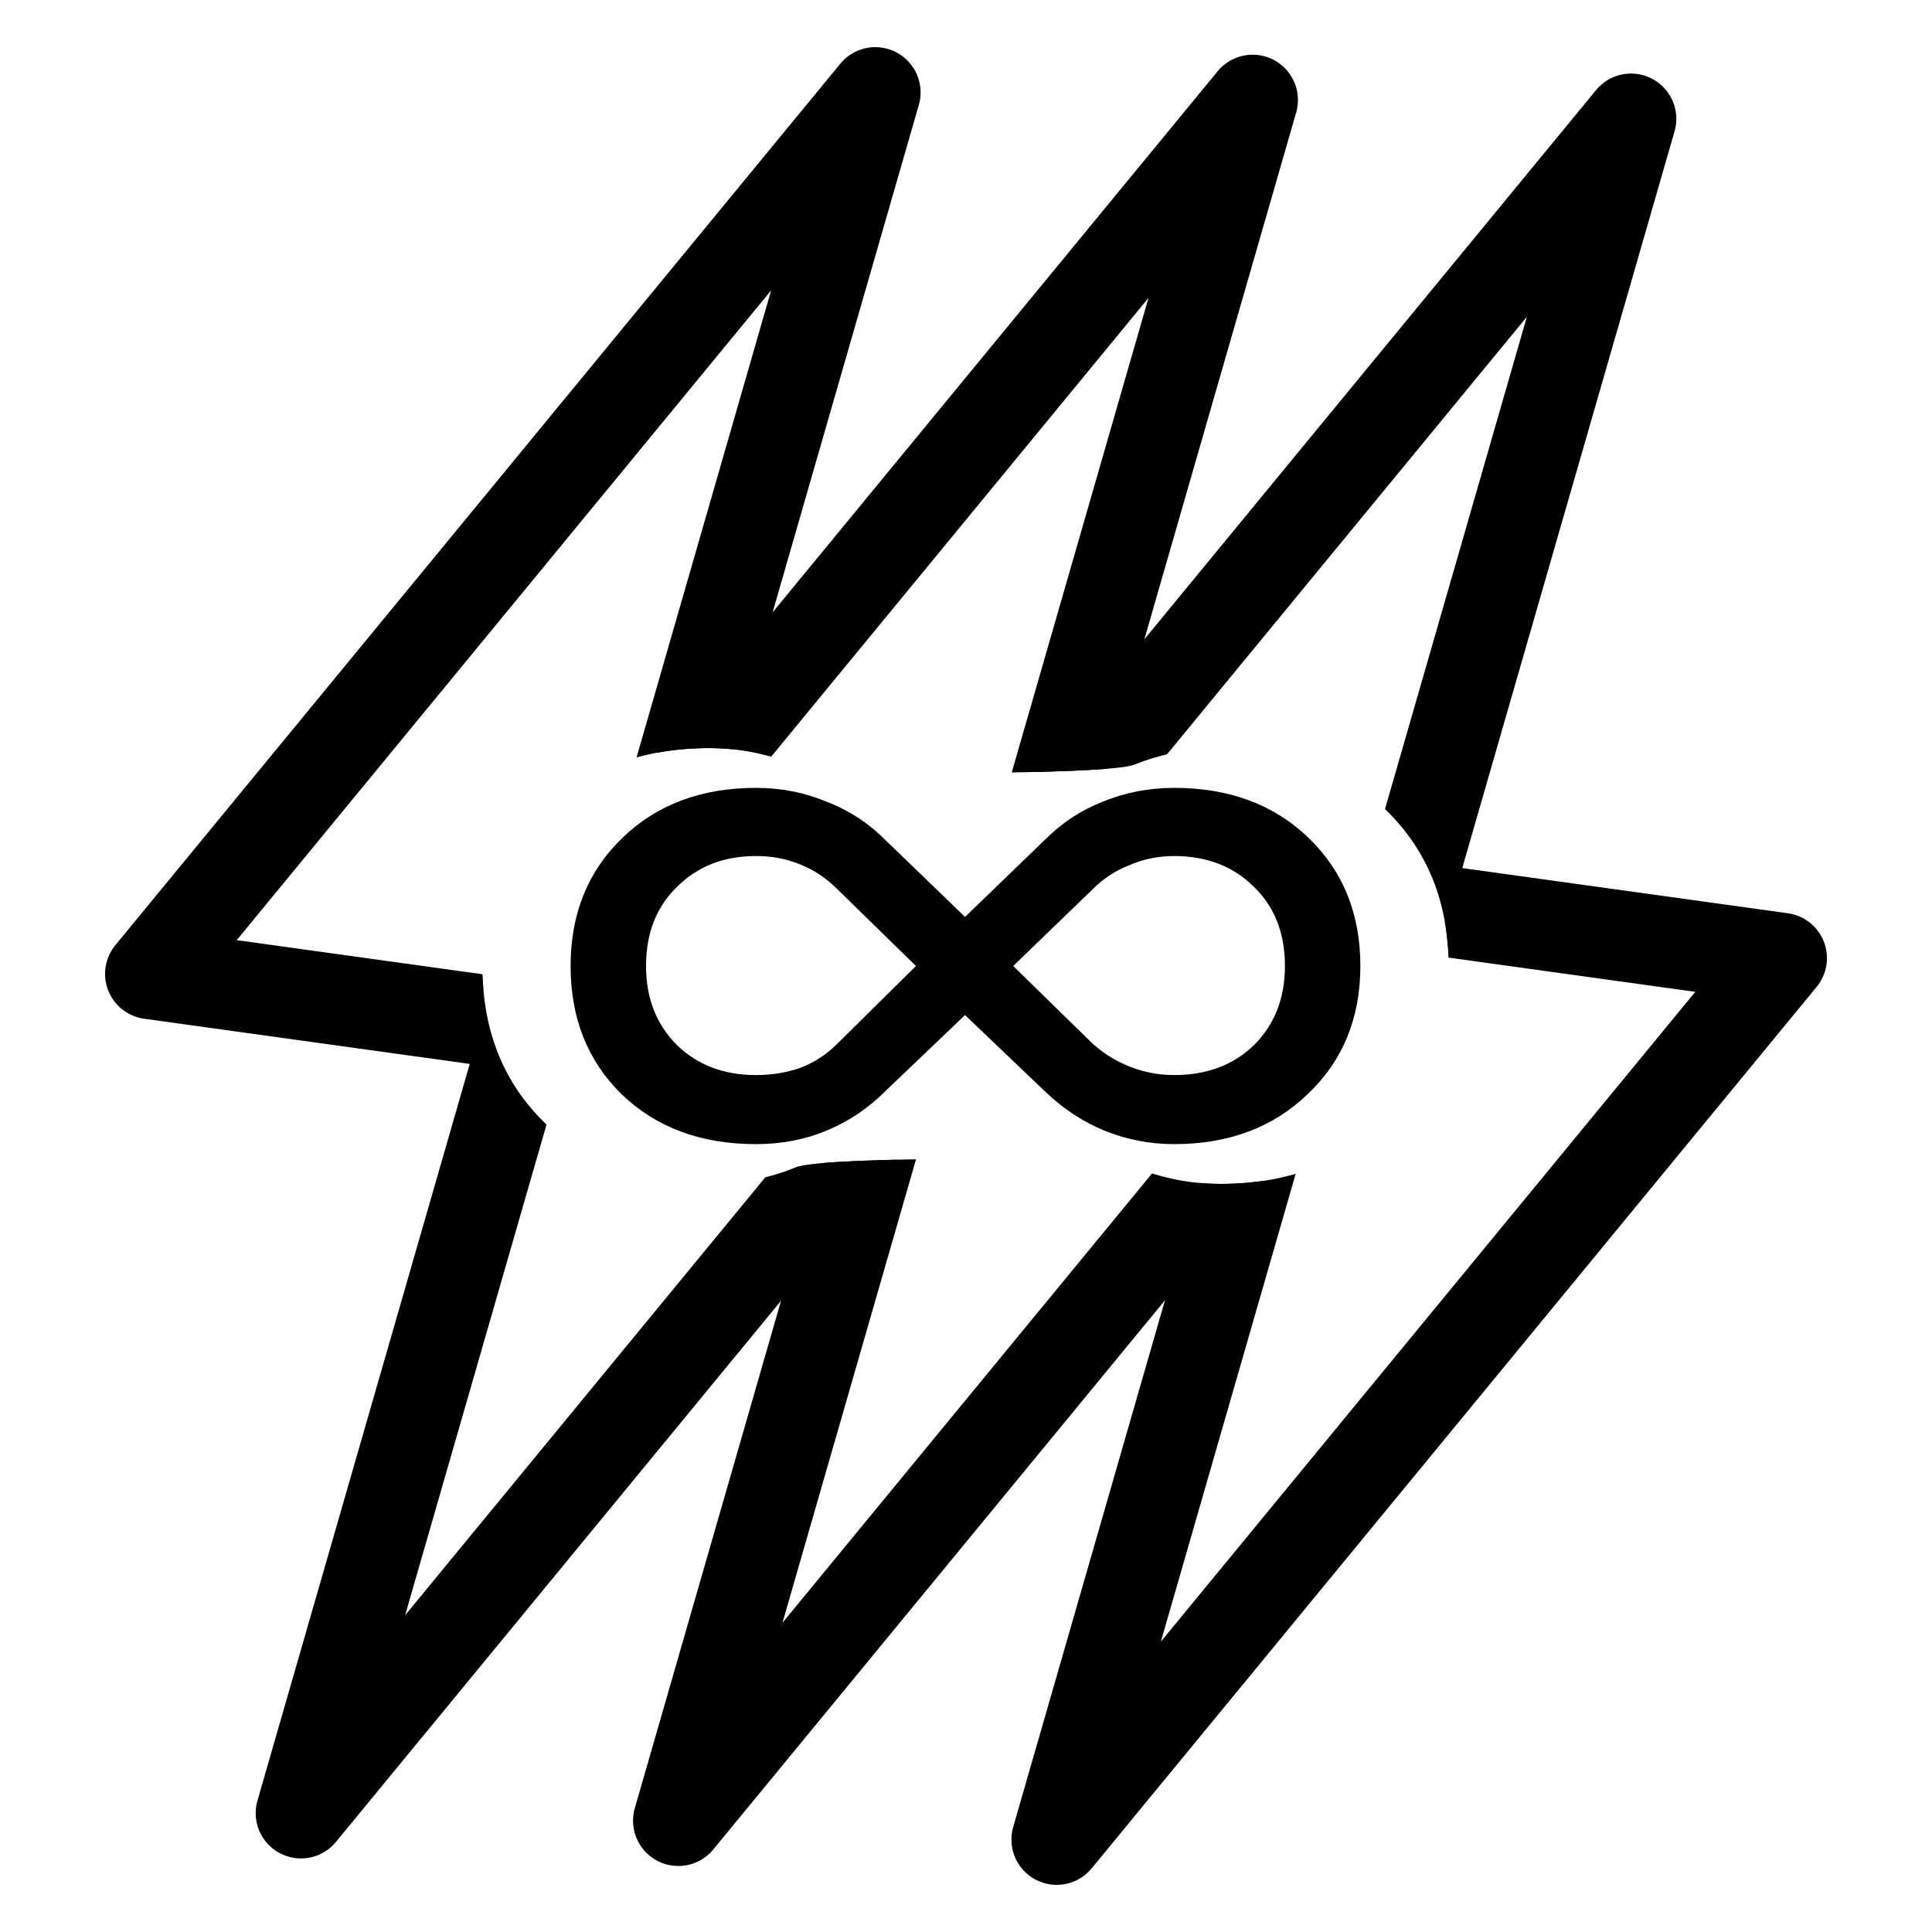 <?xml version="1.0" encoding="UTF-8" standalone="no"?>
<!-- Created with Inkscape (http://www.inkscape.org/) -->

<svg
   version="1.1"
   id="svg89213"
   width="512"
   height="512"
   viewBox="0 0 512 512"
   xml:space="preserve"
   xmlns="http://www.w3.org/2000/svg"
   xmlns:svg="http://www.w3.org/2000/svg"><defs
     id="defs89217"><clipPath
       clipPathUnits="userSpaceOnUse"
       id="clipPath7"><path
         d="m 383.88,256 c 0,16.892 -5.743,30.691 -17.089,41.543 -11.243,10.754 -25.633,16.205 -43.311,16.205 -7.857,0 -15.433,-1.439 -22.687,-4.419 -7.085,-2.912 -82.791,-2.946 -89.863,0 -7.071,2.946 -14.732,4.419 -22.981,4.419 -17.874,0 -32.457,-5.352 -43.605,-16.205 -11.047,-10.754 -16.499,-24.651 -16.499,-41.543 0,-16.892 5.598,-30.74 16.794,-41.543 11.196,-10.803 25.633,-16.205 43.311,-16.205 8.053,0 15.567,1.591 22.687,4.419 7.221,2.869 82.812,2.801 89.863,0 7.288,-2.895 14.928,-4.419 22.981,-4.419 17.874,0 32.409,5.402 43.605,16.205 11.196,10.803 16.794,24.651 16.794,41.543 z"
         id="path7"
         style="font-size:240.848px;line-height:1.25;font-family:Blinker;-inkscape-font-specification:Blinker;text-align:center;text-anchor:middle;display:none;stroke-width:1"
         aria-label="∞" /><path
         id="lpe_path-effect7"
         style="font-size:240.848px;line-height:1.25;font-family:Blinker;-inkscape-font-specification:Blinker;text-align:center;text-anchor:middle;stroke-width:1"
         class="powerclip"
         d="M 22.845,7.5 H 489.155 V 504.5 H 22.845 Z M 383.88,256 c 0,-16.892 -5.598,-30.74 -16.794,-41.543 -11.196,-10.803 -25.731,-16.205 -43.605,-16.205 -8.053,0 -15.693,1.524 -22.981,4.419 -7.051,2.801 -82.641,2.869 -89.863,0 -7.119,-2.828 -14.633,-4.419 -22.687,-4.419 -17.678,0 -32.115,5.402 -43.311,16.205 -11.196,10.803 -16.794,24.651 -16.794,41.543 0,16.892 5.452,30.789 16.499,41.543 11.148,10.852 25.731,16.205 43.605,16.205 8.25,0 15.91,-1.473 22.981,-4.419 7.071,-2.946 82.777,-2.912 89.863,0 7.253,2.981 14.83,4.419 22.687,4.419 17.678,0 32.068,-5.451 43.311,-16.205 11.346,-10.852 17.089,-24.651 17.089,-41.543 z" /></clipPath></defs><path
     d="m 360.511,256 q 0,20.713 -13.969,33.96 -13.728,13.247 -35.405,13.247 -9.634,0 -18.545,-3.613 -8.671,-3.613 -15.655,-10.356 l -21.195,-20.231 -21.195,20.231 q -6.744,6.744 -15.414,10.356 -8.671,3.613 -18.786,3.613 -21.917,0 -35.646,-13.247 Q 151.214,276.713 151.214,256 q 0,-20.713 13.728,-33.96 13.728,-13.247 35.405,-13.247 9.875,0 18.545,3.613 8.911,3.372 15.655,10.116 l 21.195,20.472 21.195,-20.472 q 6.744,-6.744 15.414,-10.116 8.911,-3.613 18.786,-3.613 21.917,0 35.645,13.247 Q 360.511,235.287 360.511,256 Z M 289.702,235.528 268.507,256 l 21.195,20.713 q 4.335,3.854 9.875,6.021 5.54,2.168 11.561,2.168 13.006,0 21.195,-7.948 8.189,-8.189 8.189,-20.954 0,-13.006 -8.189,-20.954 -8.189,-8.189 -21.195,-8.189 -6.262,0 -11.802,2.408 -5.54,2.168 -9.634,6.262 z M 242.736,256 221.783,235.528 q -4.335,-4.335 -9.875,-6.503 -5.299,-2.168 -11.561,-2.168 -12.765,0 -20.954,8.189 -8.189,7.948 -8.189,20.954 0,12.765 8.189,20.954 8.189,7.948 20.954,7.948 6.262,0 11.802,-1.927 5.54,-2.168 9.634,-6.262 z"
     id="text5"
     style="font-size:240.848px;line-height:1.25;font-family:Blinker;-inkscape-font-specification:Blinker;text-align:center;text-anchor:middle"
     aria-label="∞" /><g
     id="g1"
     clip-path="url(#clipPath7)"><path
       fill="#ffff00"
       stroke="#000000"
       stroke-width="1"
       stroke-linecap="round"
       stroke-linejoin="round"
       d="M 231.964,24.496 39.844,258.09 139.853,271.966 79.761,480.504 271.881,246.91 171.873,233.034 Z"
       id="Lightning Bolt"
       style="fill:none;stroke-width:24;stroke-dasharray:none" /><path
       fill="#ffff00"
       stroke="#000000"
       stroke-width="1"
       stroke-linecap="round"
       stroke-linejoin="round"
       d="M 385.531,29.996 193.411,263.59 293.42,277.466 233.328,486.004 425.448,252.41 325.44,238.534 Z"
       id="path1"
       style="fill:none;stroke-width:24;stroke-dasharray:none"
       clip-path="none"
       transform="translate(-53.567,-3.5)" /><path
       fill="#ffff00"
       stroke="#000000"
       stroke-width="1"
       stroke-linecap="round"
       stroke-linejoin="round"
       d="M 385.531,29.996 193.411,263.59 293.42,277.466 233.328,486.004 425.448,252.41 325.44,238.534 Z"
       id="path2-3"
       style="fill:none;stroke-width:24;stroke-dasharray:none"
       clip-path="none"
       transform="translate(46.708,1.5)" /></g></svg>
